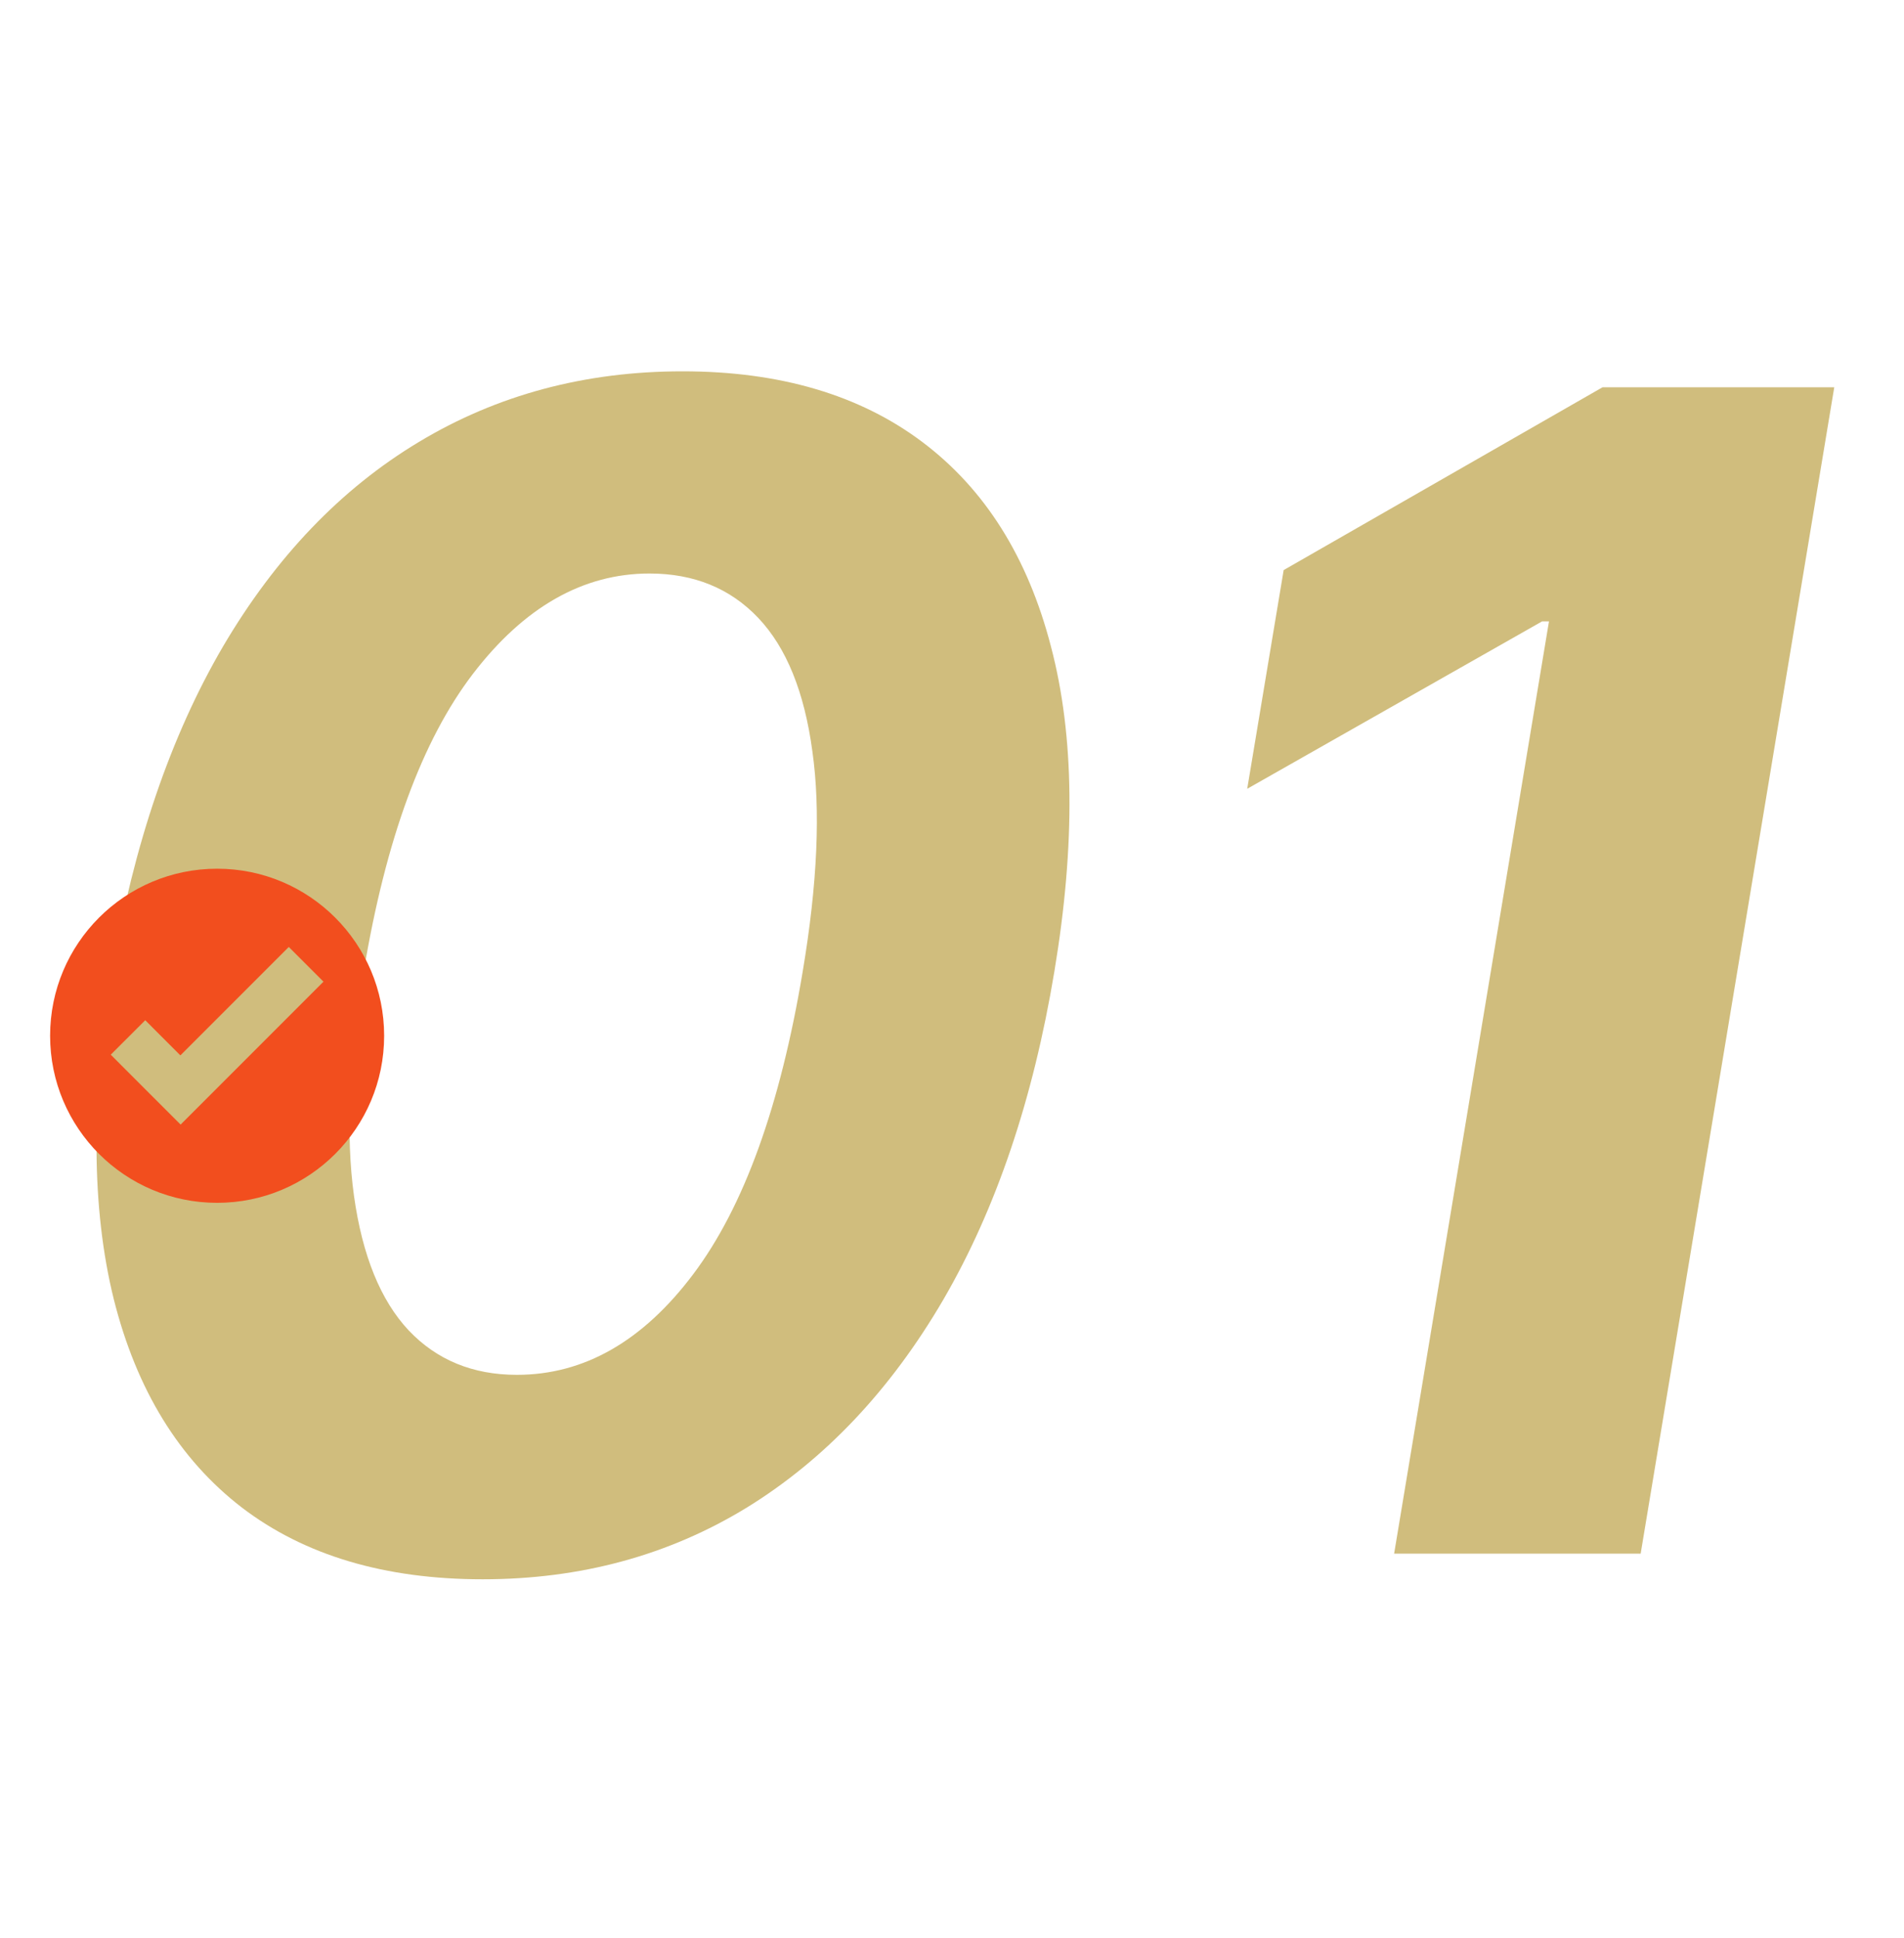 <svg width="114" height="116" viewBox="0 0 114 116" fill="none" xmlns="http://www.w3.org/2000/svg">
<path d="M28.901 94.534C23.037 94.534 18.23 93.102 14.48 90.239C10.73 87.352 8.173 83.193 6.81 77.761C5.469 72.329 5.435 65.796 6.707 58.159C8.003 50.545 10.219 44.057 13.355 38.693C16.514 33.33 20.423 29.25 25.082 26.454C29.764 23.636 35.026 22.227 40.867 22.227C46.685 22.227 51.469 23.636 55.219 26.454C58.969 29.273 61.537 33.352 62.923 38.693C64.332 44.034 64.401 50.523 63.128 58.159C61.855 65.818 59.639 72.364 56.48 77.796C53.321 83.204 49.401 87.352 44.719 90.239C40.037 93.102 34.764 94.534 28.901 94.534ZM30.946 82.296C34.969 82.296 38.492 80.284 41.514 76.261C44.537 72.239 46.719 66.204 48.06 58.159C48.946 52.886 49.139 48.489 48.639 44.966C48.162 41.42 47.082 38.761 45.401 36.989C43.719 35.216 41.548 34.33 38.889 34.33C34.912 34.33 31.389 36.33 28.321 40.33C25.276 44.307 23.094 50.25 21.776 58.159C20.889 63.523 20.696 68 21.196 71.591C21.696 75.159 22.787 77.841 24.469 79.636C26.151 81.409 28.31 82.296 30.946 82.296ZM109.824 23.182L98.233 93H83.472L92.744 37.193H92.335L74.676 47.216L76.858 34.125L95.949 23.182H109.824Z" fill="#D0BD7D"/>
<path d="M13 52C7.477 52 3 56.477 3 62C3 67.523 7.477 72 13 72C18.523 72 23 67.523 23 62C23 56.477 18.523 52 13 52ZM17.291 56.684L19.368 58.761L12.879 65.252L10.814 67.316L8.736 65.239L6.632 63.133L8.696 61.069L10.8 63.174L17.291 56.684Z" fill="#F24E1E"/>
</svg>
